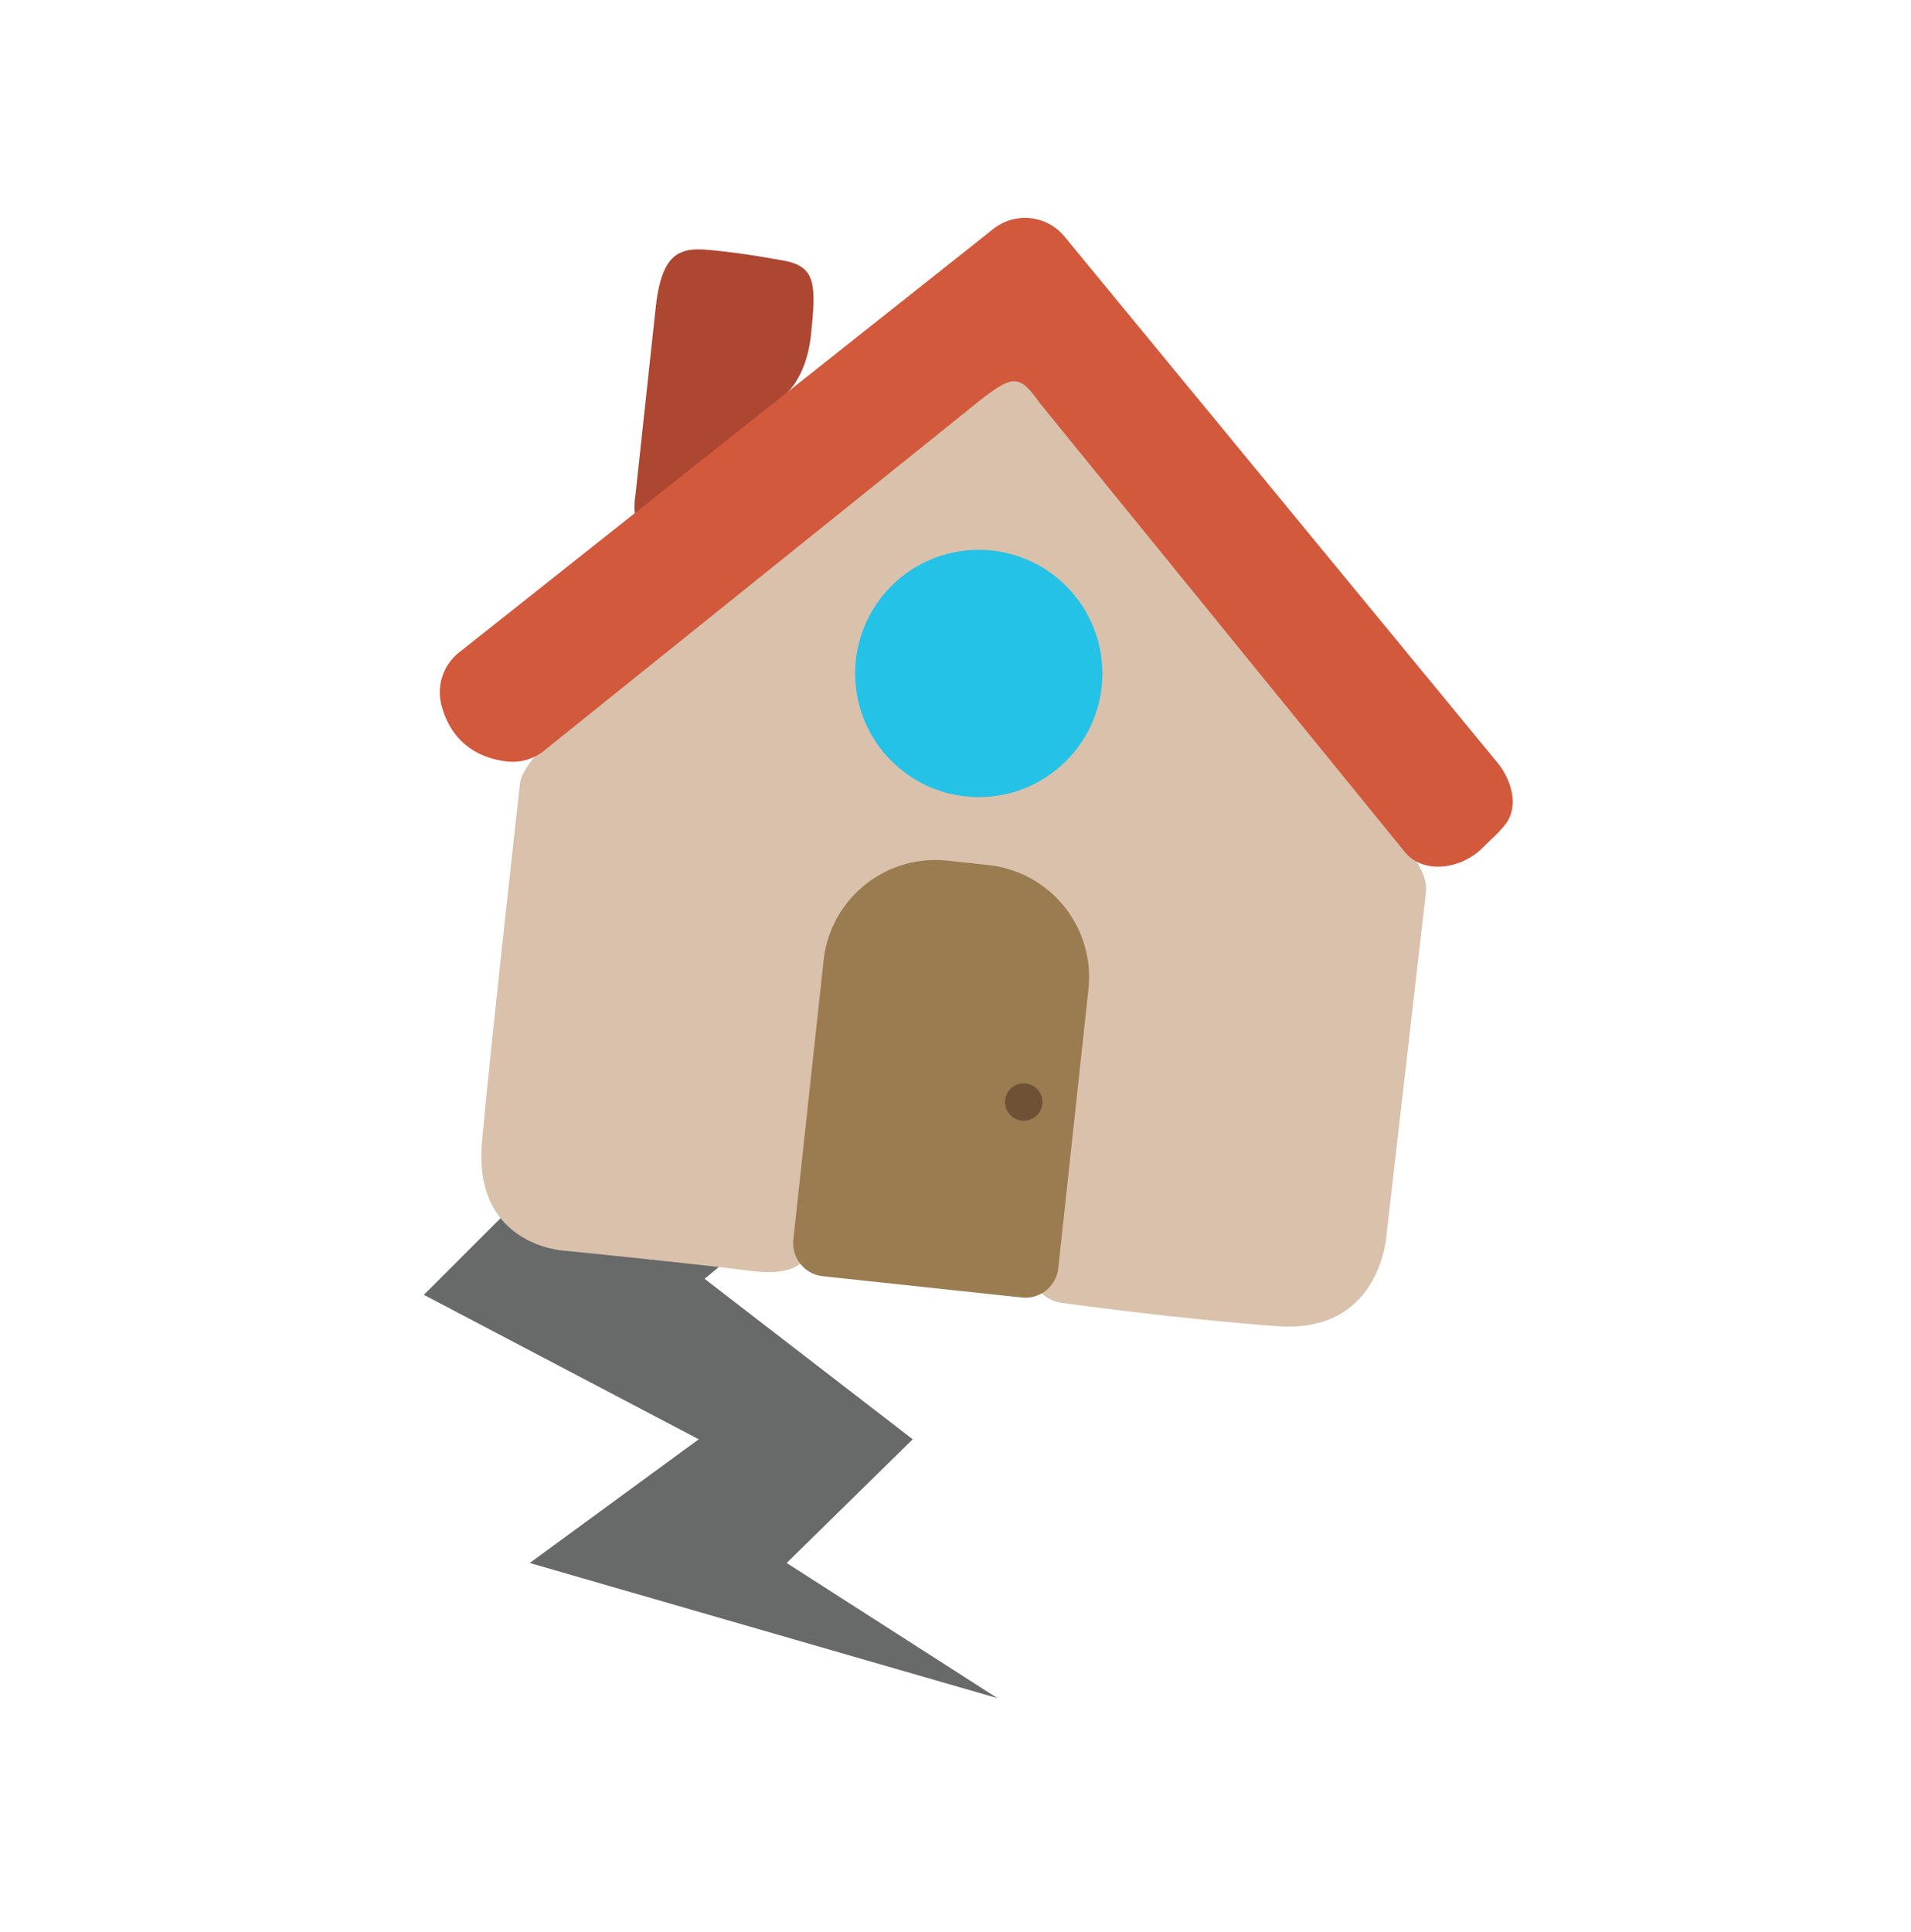 <svg id="Layer_1" data-name="Layer 1" xmlns="http://www.w3.org/2000/svg" viewBox="0 0 359.1 363.05"><defs><style>.cls-1{fill:#686969;}.cls-2{fill:#d9c1ac;}.cls-3{fill:#ad4732;}.cls-4{fill:#d2593c;}.cls-5{fill:#9a7c50;}.cls-6{fill:#6e5235;}.cls-7{fill:#25c2e7;}</style></defs><title>earthquake</title><polygon class="cls-1" points="126.19 196.74 79.65 243.27 131.3 270.41 99.54 293.65 187.44 319.05 147.82 293.65 171.51 270.41 132.4 240.26 151.63 224.31 126.19 196.74"/><path class="cls-2" d="M181.56,73.65c8.06-6.63,12.55-5,18.4,2.66s52.81,67.11,52.81,67.11L264.91,160c1.55,2.11,3.28,4.83,3.06,7.46l-7.36,64s-.74,19.17-20.61,17.7-40.24-4.36-40.24-4.36-7.32-.11-6.46-11.16,5.51-54.11,5.51-54.11,1.77-9-7.56-10.28c-11.83-1.68-19.79-2.14-19.79-2.14s-10.05-2.77-11.68,9.21-4.49,45.17-5.62,52.48-3.28,11.19-12.81,10c-12.52-1.57-35.3-3.82-35.3-3.82s-17.27-.82-15.47-20.55,7.1-67,7.1-67-.19-3,6.08-8.56C112.74,130.76,181.56,73.65,181.56,73.65Z"/><path class="cls-3" d="M137.69,47.45c-8.09-.87-13.08-2.62-14.48,10.36L119.41,93s-2,11.22,7,2,21.05-20.83,21.05-20.83,4-2.9,4.92-11.1c1-9.63,1-13-5.17-14.12S137.69,47.45,137.69,47.45Z"/><path class="cls-4" d="M86.29,122.56,186.67,43A9.59,9.59,0,0,1,200,44.4l81.27,98.74c2.5,3,4.06,7.57,2.1,11-1,1.72-3.24,3.59-4.78,5.15-3.91,3.95-11,5.08-14.56.84L195.4,75.74c-3.75-5.2-4.8-5.56-11.19-.56l-82,65.88a9.44,9.44,0,0,1-7,2C91,142.56,85,140.38,82.93,132.4A9.57,9.57,0,0,1,86.29,122.56Z"/><path class="cls-5" d="M192,243.77l-37.4-4a6.23,6.23,0,0,1-5.52-6.86l5.68-52.44a21.15,21.15,0,0,1,23.32-18.77l7.68.83a21.17,21.17,0,0,1,18.77,23.32l-5.67,52.44A6.22,6.22,0,0,1,192,243.77Z"/><circle class="cls-6" cx="192.37" cy="207.05" r="3.51"/><circle class="cls-7" cx="183.92" cy="126.53" r="23.23"/></svg>